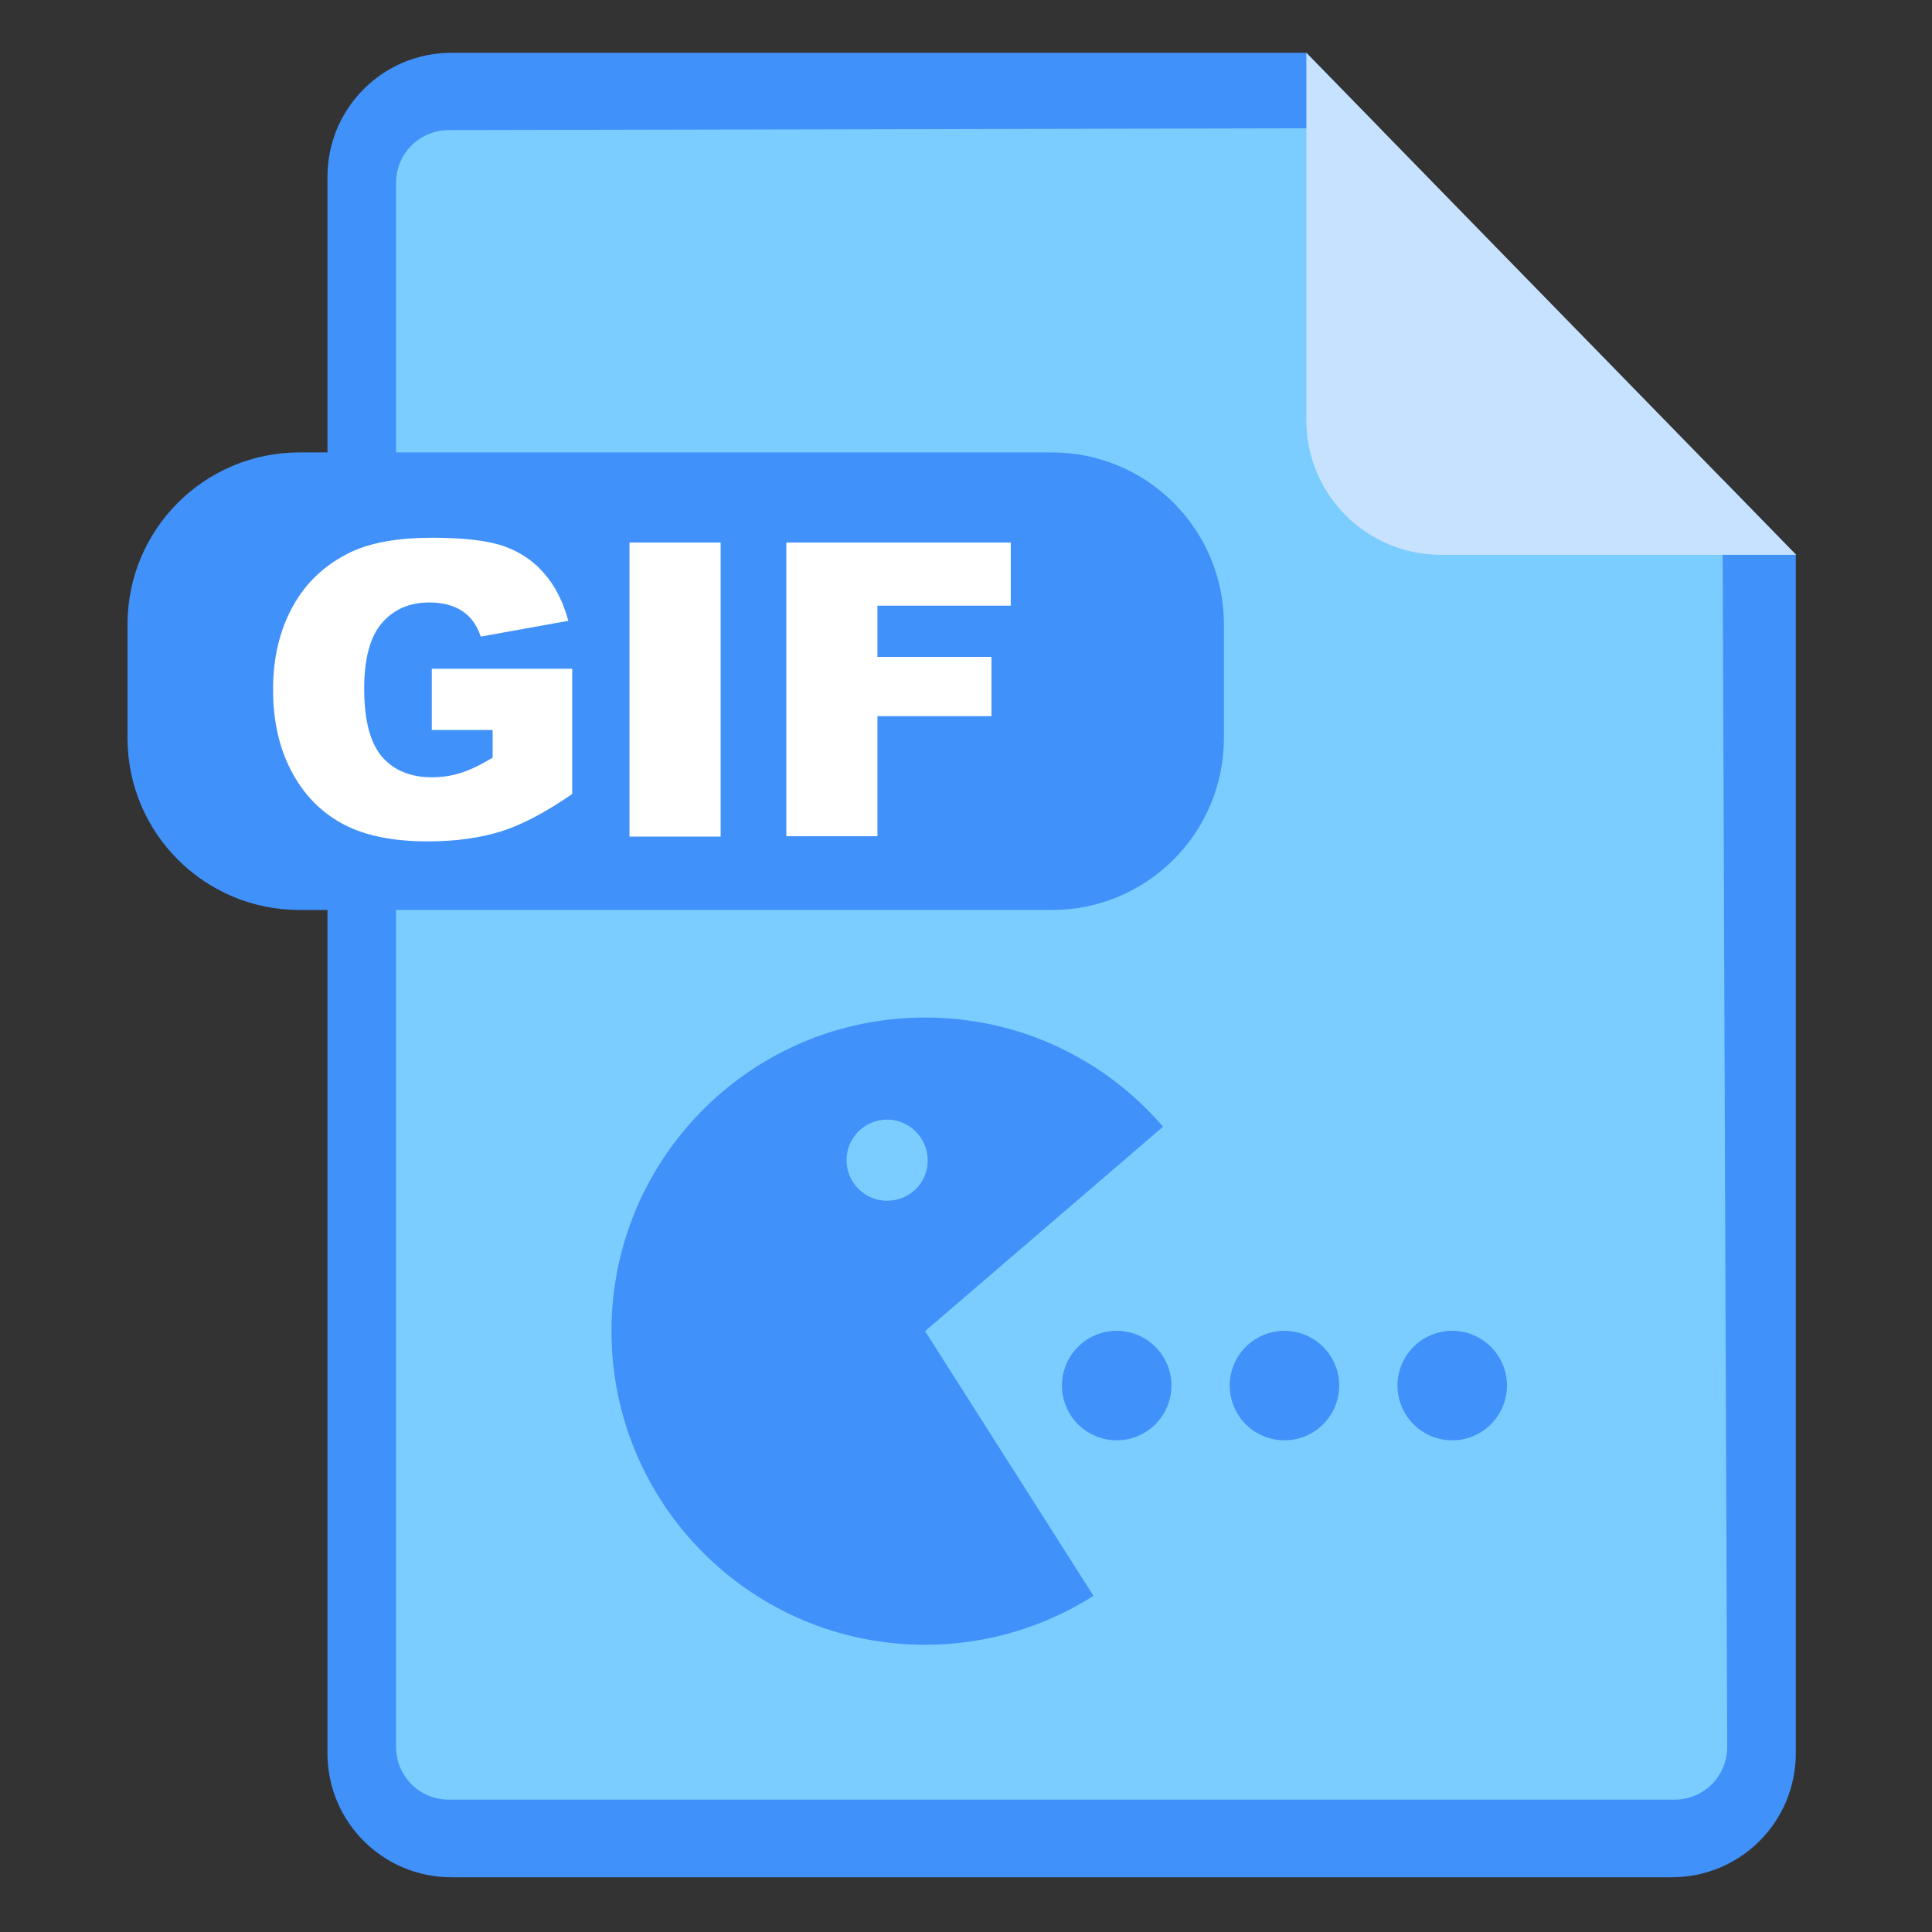 <svg class="icon" style="width: 1em;height: 1em;vertical-align: middle;fill: currentColor;overflow: hidden;"
  viewBox="0 0 1024 1024" version="1.1" xmlns="http://www.w3.org/2000/svg" p-id="13439">
  <rect x="0" y="0" width="1024" height="1024" fill="#333333" stroke="none"/>
  <path d="M923.136 969.557H193.024v-909.653h521.387l208.725 207.701z" fill="#7CCDFF" p-id="13440">
  </path>
  <path
    d="M912.896 253.952l2.56 671.915c0 15.531-12.459 27.989-27.989 27.989H237.909c-15.531 0-27.989-12.459-27.989-27.989V96.939c0-15.531 12.459-27.989 27.989-27.989l493.397-1.024-38.912-39.936H239.275c-36.352 0-65.707 29.355-65.707 65.707v835.584c0 36.352 29.355 65.707 65.707 65.707h646.827c36.352 0 65.707-29.355 65.707-65.707V293.888l-38.912-39.936z"
    fill="#4191FB" p-id="13441"></path>
  <path
    d="M692.395 222.72c0 39.424 31.915 71.339 71.339 71.339h188.245L692.395 27.989v194.731z"
    fill="#C7E2FF" p-id="13442"></path>
  <path
    d="M557.568 482.304H158.72c-50.347 0-91.136-40.789-91.136-91.136v-60.245c0-50.347 40.789-91.136 91.136-91.136h398.848c50.347 0 91.136 40.789 91.136 91.136v60.245c0 50.347-40.789 91.136-91.136 91.136z"
    fill="#4191FB" p-id="13443"></path>
  <path
    d="M228.864 386.901v-32.427h74.411v66.389c-14.165 9.728-26.795 16.384-37.717 19.797s-23.893 5.291-38.912 5.291c-18.432 0-33.621-3.072-45.227-9.387-11.605-6.315-20.651-15.701-27.136-28.16s-9.557-26.795-9.557-42.837c0-17.067 3.584-31.744 10.581-44.373s17.237-22.187 30.891-28.672c10.581-4.949 24.747-7.509 42.667-7.509 17.237 0 30.037 1.536 38.571 4.608s15.701 8.021 21.163 14.507c5.632 6.485 9.899 14.848 12.629 24.917l-46.421 8.363c-1.877-5.803-5.12-10.411-9.728-13.483-4.608-3.072-10.411-4.608-17.408-4.608-10.581 0-18.944 3.584-25.259 10.923s-9.387 18.944-9.387 34.816c0 16.896 3.243 28.843 9.557 36.181 6.315 7.168 15.189 10.752 26.453 10.752 5.461 0 10.581-0.853 15.36-2.389 4.949-1.536 10.411-4.267 16.725-8.021v-14.677h-32.256zM333.653 287.573h48.299v155.819h-48.299v-155.819zM416.768 287.573h118.955v33.451h-70.656V348.16h60.416v31.403h-60.416v63.659h-48.299v-155.648z"
    fill="#FFFFFF" p-id="13444"></path>
  <path
    d="M616.448 597.163c-30.549-35.499-75.605-57.856-126.123-57.856-91.819 0-166.229 74.411-166.229 166.229s74.411 166.229 166.229 166.229c32.768 0 63.488-9.557 89.259-25.941l-89.259-140.288 126.123-108.373z m-146.261 39.253c-11.947 0-21.504-9.728-21.504-21.504 0-11.947 9.728-21.504 21.504-21.504s21.504 9.728 21.504 21.504c0.171 11.947-9.557 21.504-21.504 21.504z"
    fill="#4191FB" p-id="13445"></path>
  <path
    d="M591.872 734.379m-29.013 0a29.013 29.013 0 1 0 58.027 0 29.013 29.013 0 1 0-58.027 0Z"
    fill="#4191FB" p-id="13446"></path>
  <path
    d="M680.789 734.379m-29.013 0a29.013 29.013 0 1 0 58.027 0 29.013 29.013 0 1 0-58.027 0Z"
    fill="#4191FB" p-id="13447"></path>
  <path
    d="M769.707 734.379m-29.013 0a29.013 29.013 0 1 0 58.027 0 29.013 29.013 0 1 0-58.027 0Z"
    fill="#4191FB" p-id="13448"></path>
</svg>